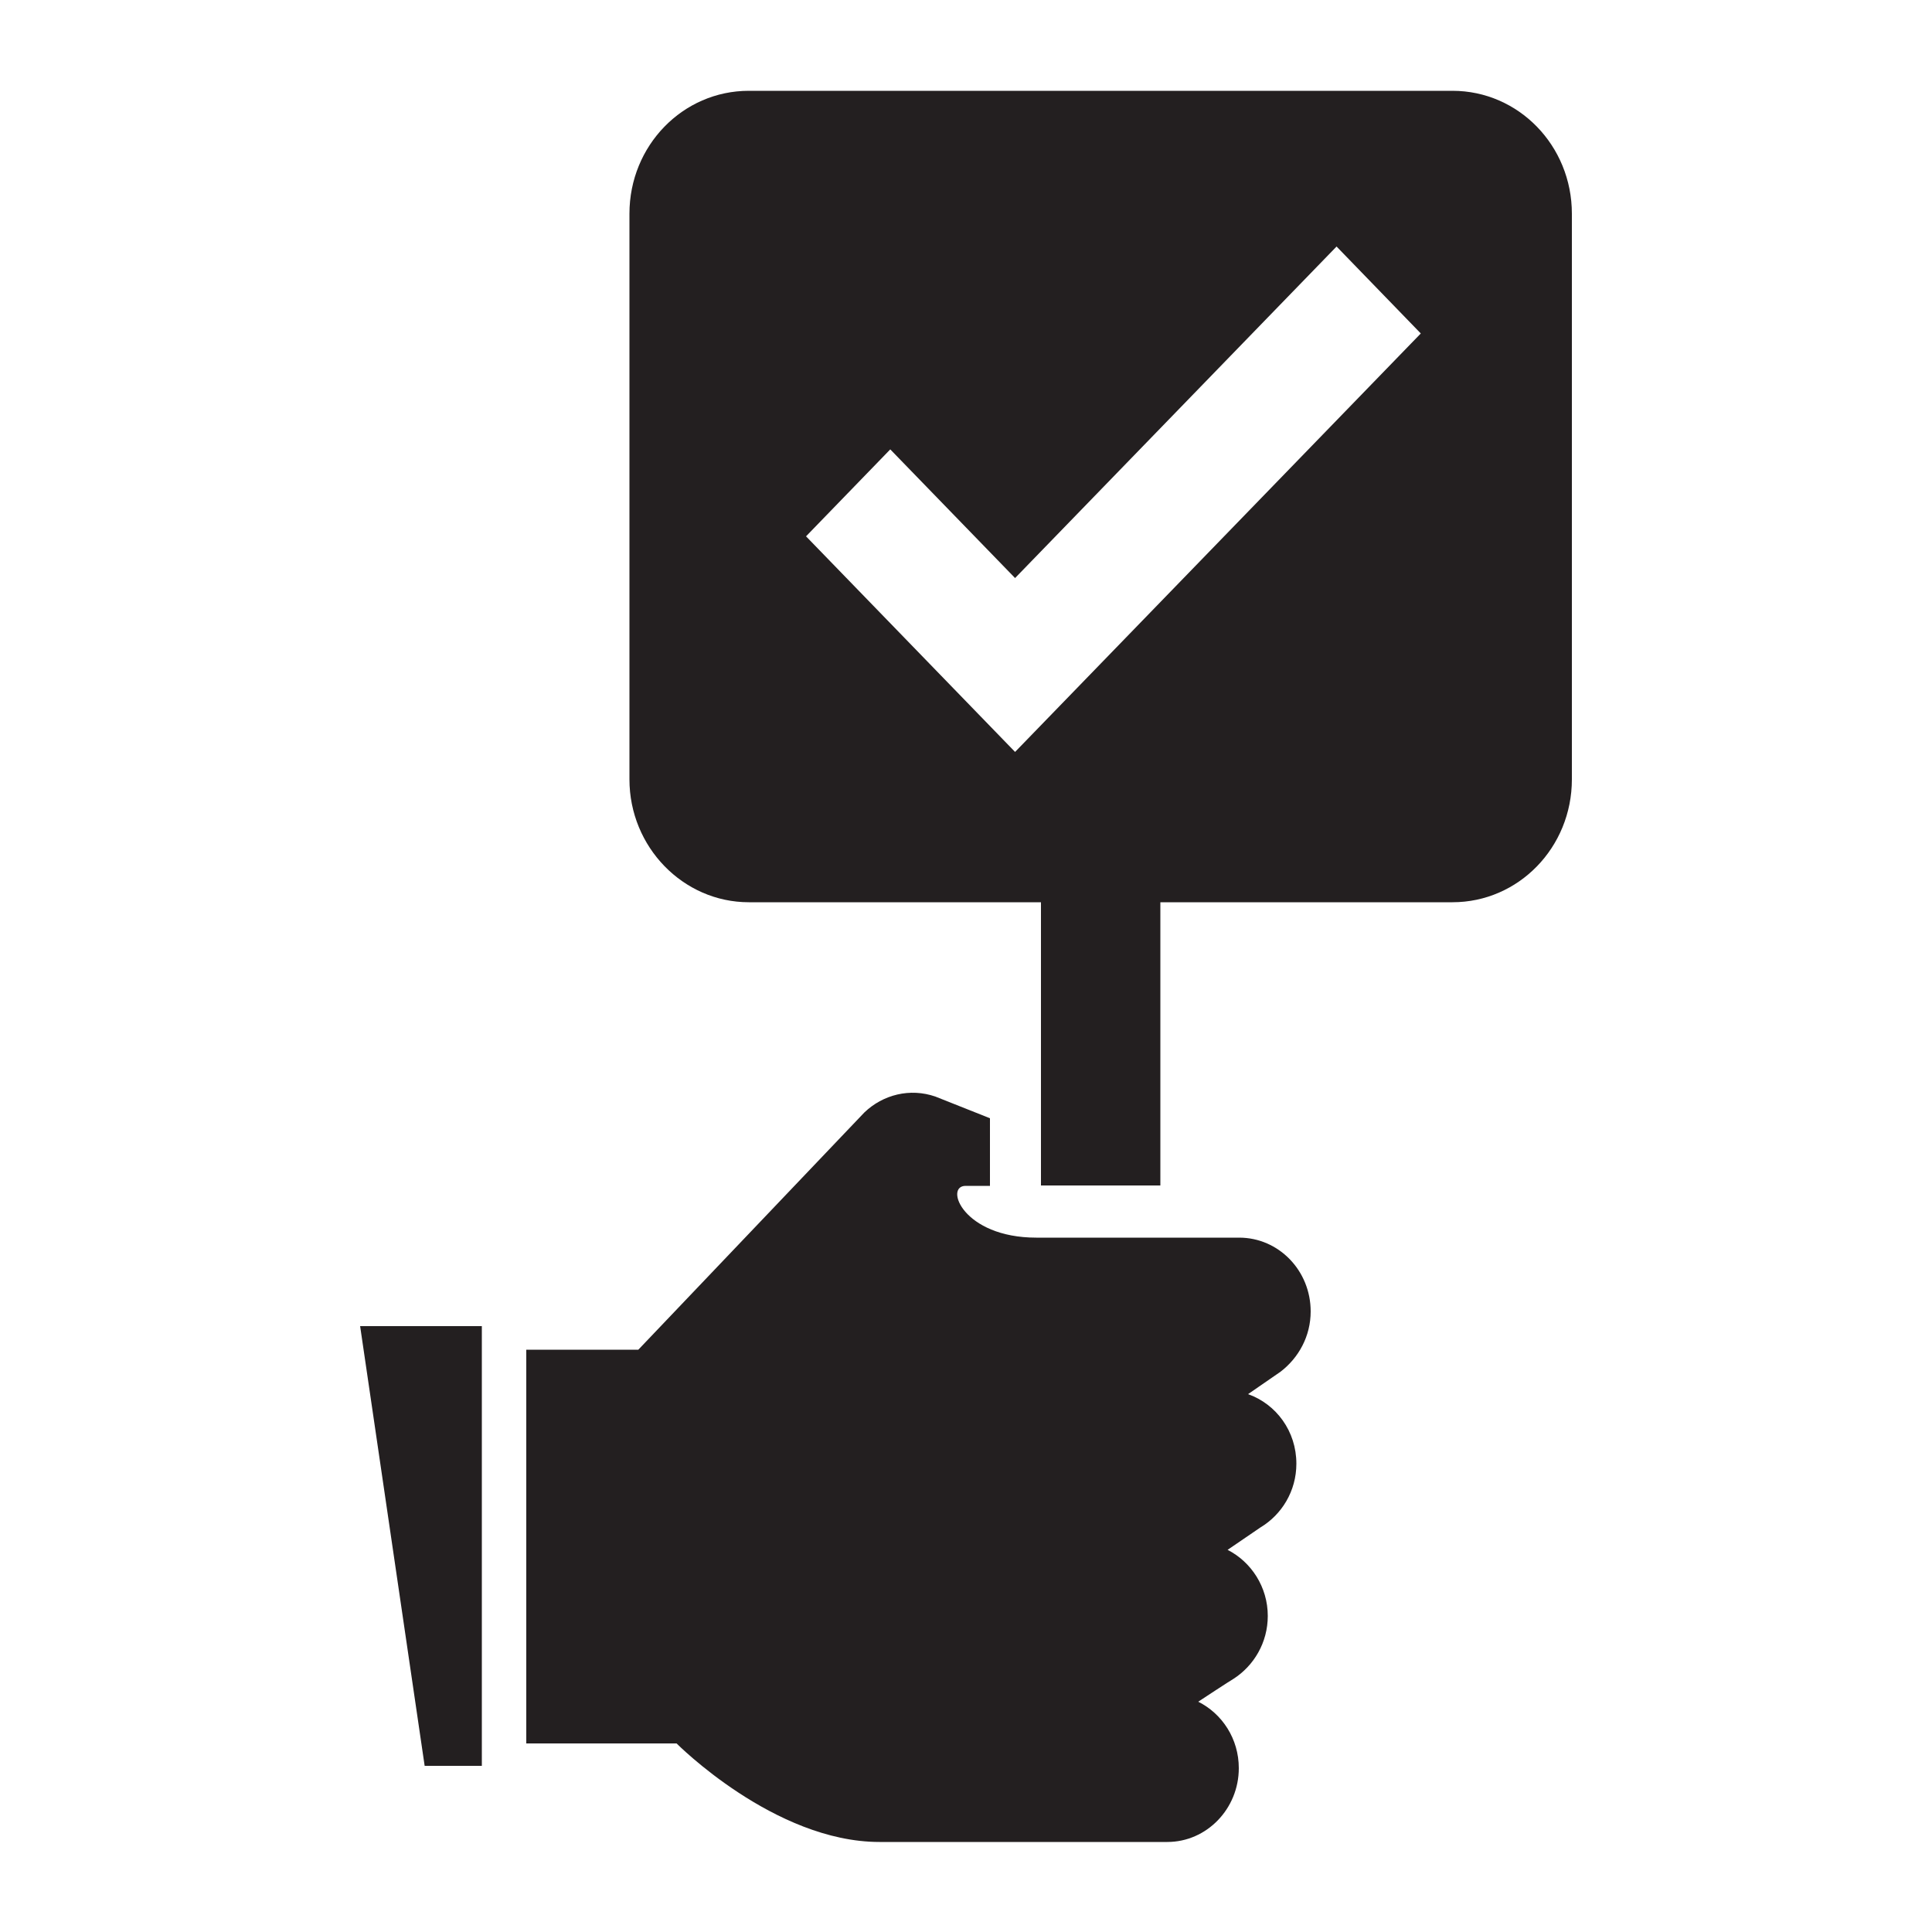 <?xml version="1.0" encoding="utf-8"?>
<!-- Generator: Adobe Illustrator 22.1.0, SVG Export Plug-In . SVG Version: 6.00 Build 0)  -->
<svg version="1.1" id="Layer_1" xmlns="http://www.w3.org/2000/svg" xmlns:xlink="http://www.w3.org/1999/xlink" x="0px" y="0px"
	 viewBox="0 0 500 500" style="enable-background:new 0 0 500 500;" xml:space="preserve">
<style type="text/css">
	.st0{fill:#231F20;}
</style>
<path class="st0" d="M406.8,55.3v146.4c0,17.6-13.8,31.8-30.9,31.8h-75.6v73.3h-30.9v-73.3h-75.6c-17,0-30.9-14.3-30.9-31.8V55.3
	c0-17.6,13.8-31.8,30.9-31.8h182.1C393,23.5,406.8,37.7,406.8,55.3z M367.7,86.3l-21.8-22.5l-83.2,85.8l-32.3-33.3l-21.8,22.5
	l54.1,55.8L367.7,86.3z M124.7,343.2H93.2L109.9,457h14.8V343.2z M339.2,339.4c0-10.6-8.3-19.1-18.5-19.1c0,0-33.5,0-52.5,0
	c-19,0-23.9-13.4-18.3-13.4h6.3v-17.5l-14.1-5.6c-6.6-2.3-13.6-0.5-18.4,4.1l-58.5,61.4h-29v101.9h38.9c0,0,25.3,25.5,52.5,25.5
	c7.1,0,74.5,0,74.5,0c10.2,0,18.5-8.6,18.5-19.1c0-7.6-4.3-14.1-10.5-17.2c0,0,8.5-5.6,9.1-5.9c5.3-3.4,8.9-9.4,8.9-16.3
	c0-7.5-4.3-14-10.4-17.1l8.5-5.8c5.5-3.3,9.3-9.4,9.3-16.5c0-8.4-5.2-15.4-12.5-18l8.4-5.8C336.1,351.4,339.2,345.8,339.2,339.4z"/>
</svg>
